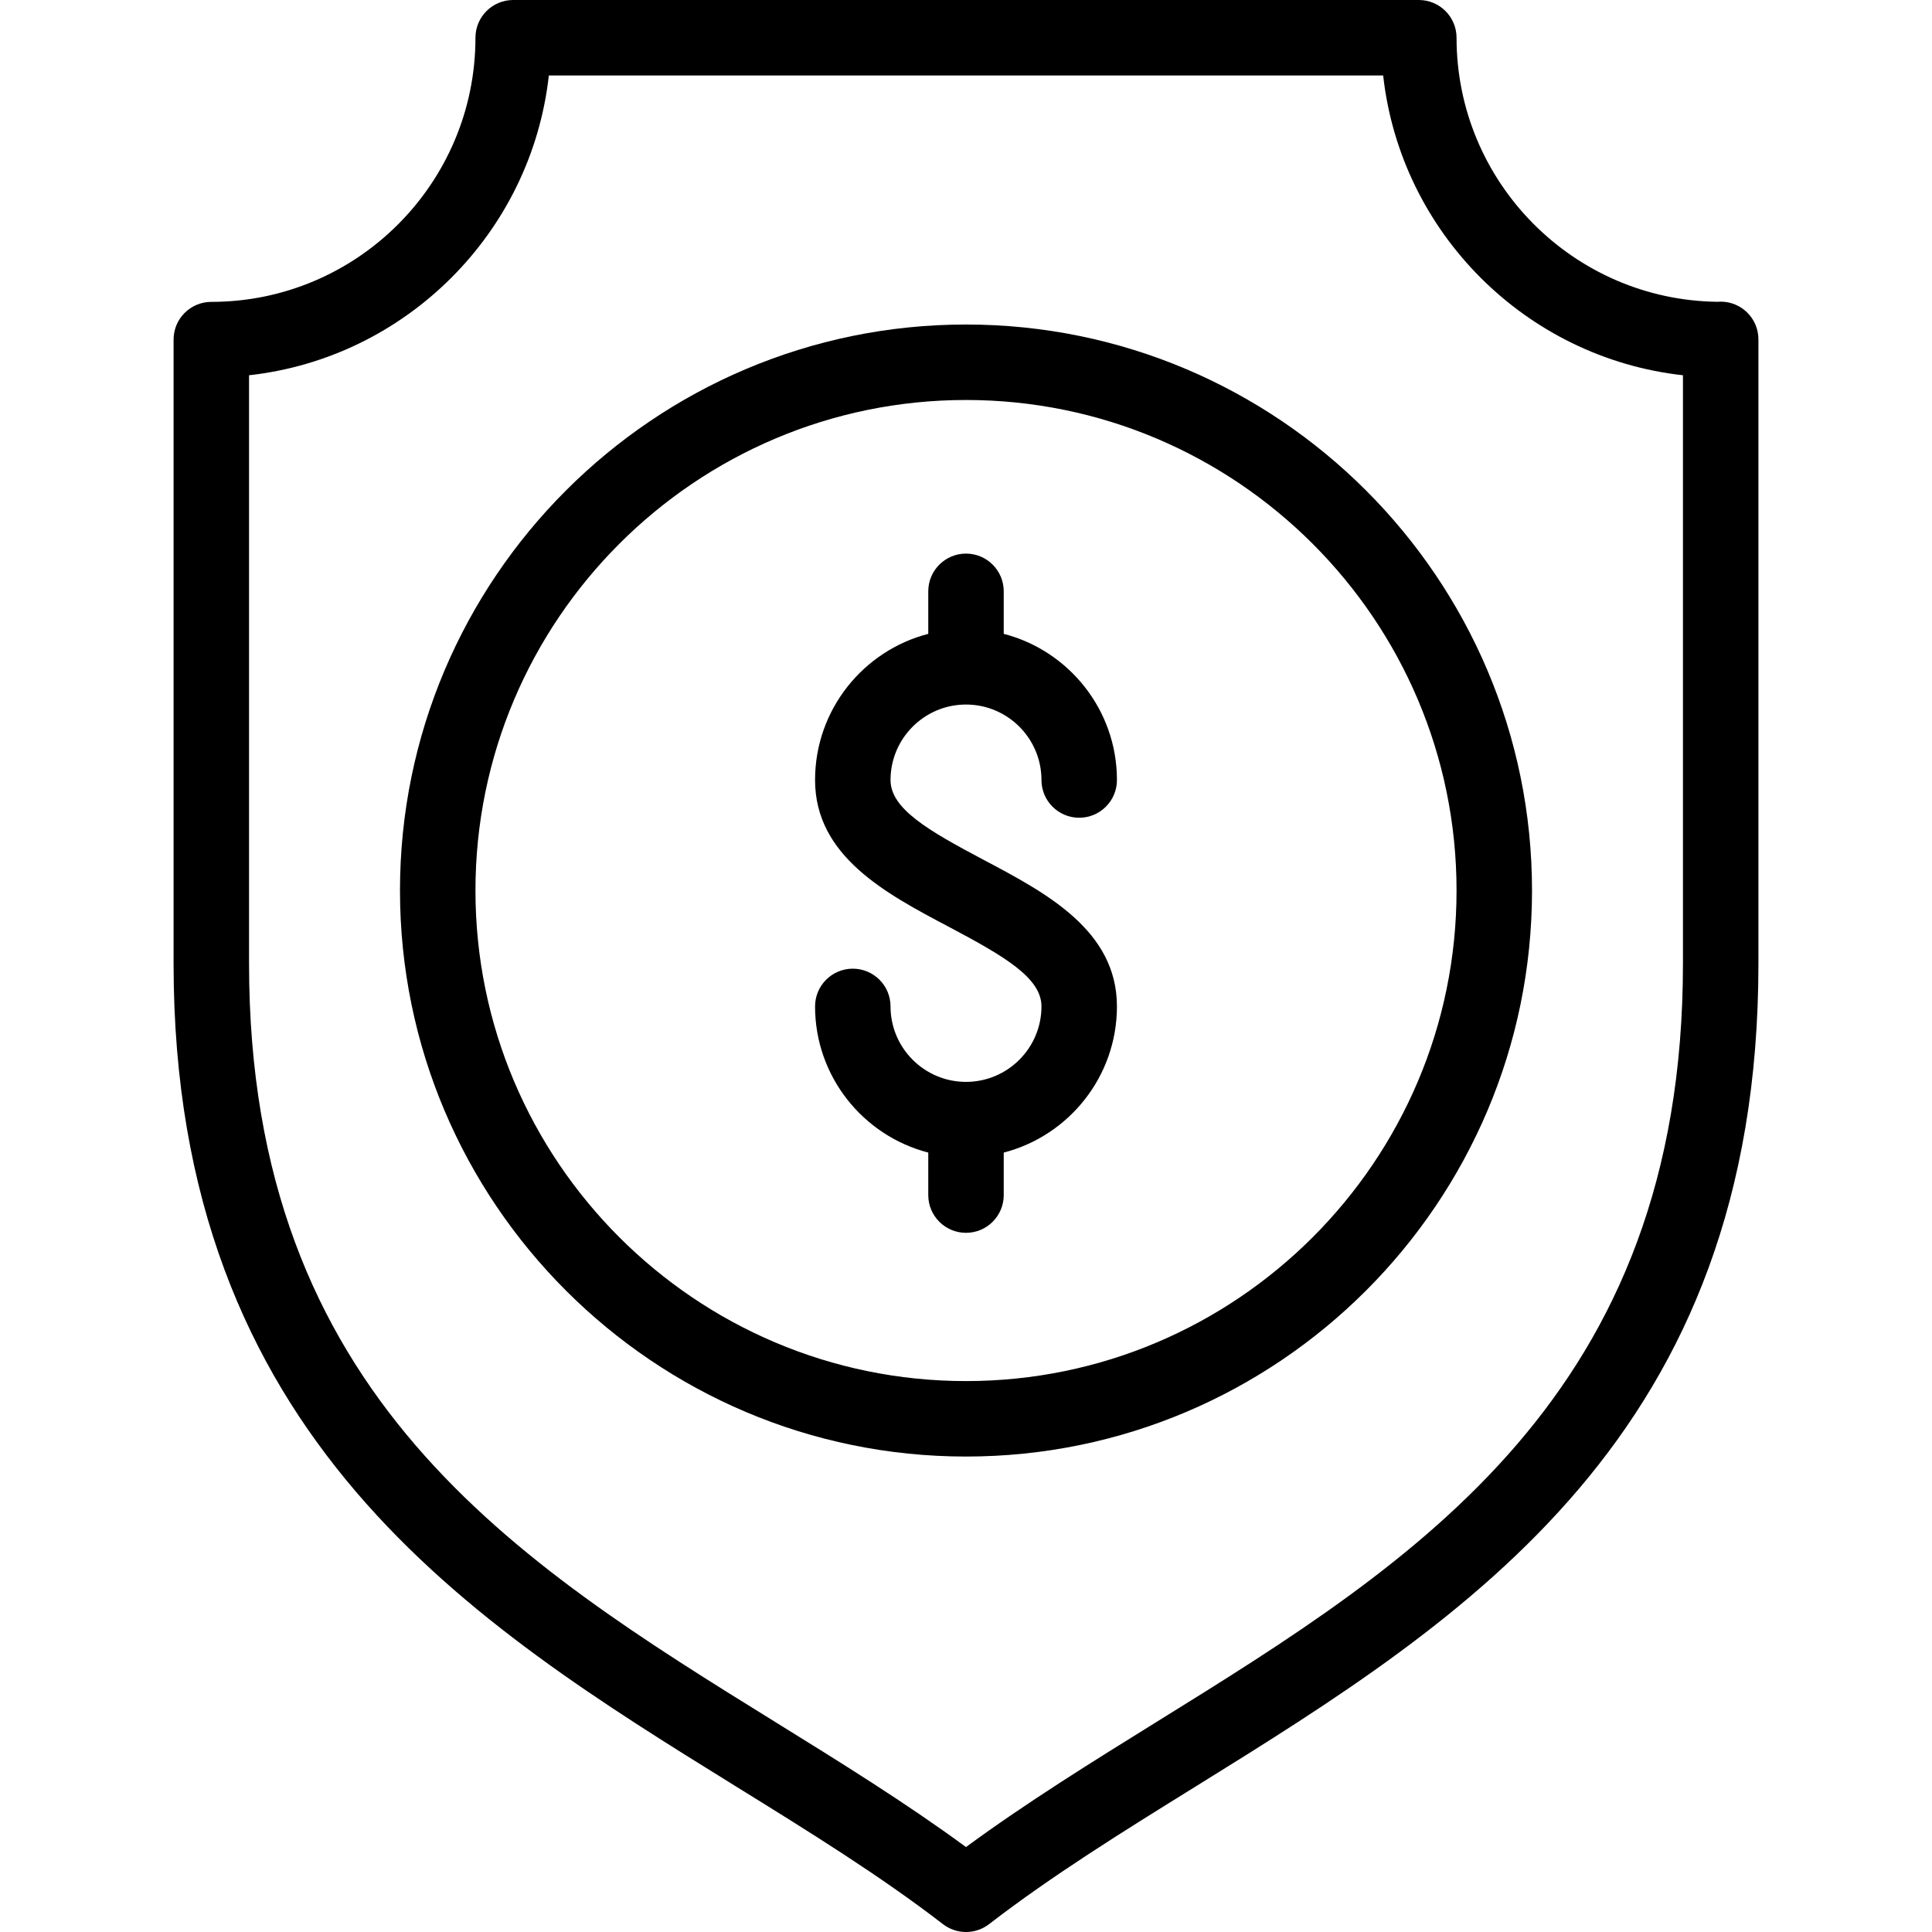 <?xml version="1.0" encoding="iso-8859-1"?>
<!-- Generator: Adobe Illustrator 19.0.0, SVG Export Plug-In . SVG Version: 6.00 Build 0)  -->
<svg version="1.1" id="Capa_1" xmlns="http://www.w3.org/2000/svg" xmlns:xlink="http://www.w3.org/1999/xlink" x="0px" y="0px"
	 viewBox="0 0 512 512" style="enable-background:new 0 0 512 512;" xml:space="preserve">
<g>
	<g>
		<path d="M466,89.94c0-5.522-4.478-10-10-10c-0.265,0-0.525,0.02-0.785,0.04C416.979,79.556,386,48.334,386,10
			c0-5.522-4.478-10-10-10H136c-5.522,0-10,4.478-10,10c0,38.598-31.402,70-70,70c-5.522,0-10,4.478-10,10v165.39
			c0,125.726,79.21,174.786,149.097,218.071c19.606,12.145,38.126,23.614,54.801,36.461c1.798,1.386,3.95,2.078,6.103,2.078
			s4.305-0.692,6.103-2.078c16.8-12.941,35.379-24.466,55.049-36.666C388.89,428.759,466,380.338,466,255.39V90
			c0-0.01-0.001-0.02-0.001-0.03C465.999,89.96,466,89.95,466,89.94z M446,255.39c0,114.413-70.862,158.365-139.391,200.87
			c-17.037,10.567-34.587,21.453-50.61,33.229c-15.918-11.691-33.4-22.52-50.371-33.031C136.982,413.941,66,369.978,66,255.39
			V99.448c41.652-4.626,74.822-37.796,79.448-79.448h221.104c4.626,41.652,37.796,74.822,79.448,79.448V255.39z"/>
	</g>
</g>
<g>
	<g>
		<path d="M256,86c-82.71,0-150,67.29-150,150s67.29,150,150,150s150-67.29,150-150S338.71,86,256,86z M256,366
			c-71.683,0-130-58.317-130-130s58.317-130,130-130s130,58.317,130,130S327.683,366,256,366z"/>
	</g>
</g>
<g>
	<g>
		<path d="M260.677,227.875C245.771,219.995,236,214.266,236,206.71c0-11.028,8.972-20,20-20s20,8.972,20,20c0,5.522,4.478,10,10,10
			c5.522,0,10-4.478,10-10c0-18.604-12.767-34.282-30-38.734V156.71c0-5.522-4.478-10-10-10c-5.522,0-10,4.478-10,10v11.266
			c-17.233,4.452-30,20.13-30,38.734c0,20.172,18.771,30.093,35.331,38.847C266.232,253.434,276,259.161,276,266.71
			c0,11.028-8.972,20-20,20s-20-8.972-20-20c0-5.522-4.478-10-10-10c-5.522,0-10,4.478-10,10c0,18.604,12.767,34.282,30,38.734
			v11.266c0,5.522,4.478,10,10,10c5.522,0,10-4.478,10-10v-11.266c17.233-4.452,30-20.13,30-38.734
			C296,246.546,277.234,236.626,260.677,227.875z"/>
	</g>
</g>
<g>
</g>
<g>
</g>
<g>
</g>
<g>
</g>
<g>
</g>
<g>
</g>
<g>
</g>
<g>
</g>
<g>
</g>
<g>
</g>
<g>
</g>
<g>
</g>
<g>
</g>
<g>
</g>
<g>
</g>
</svg>
